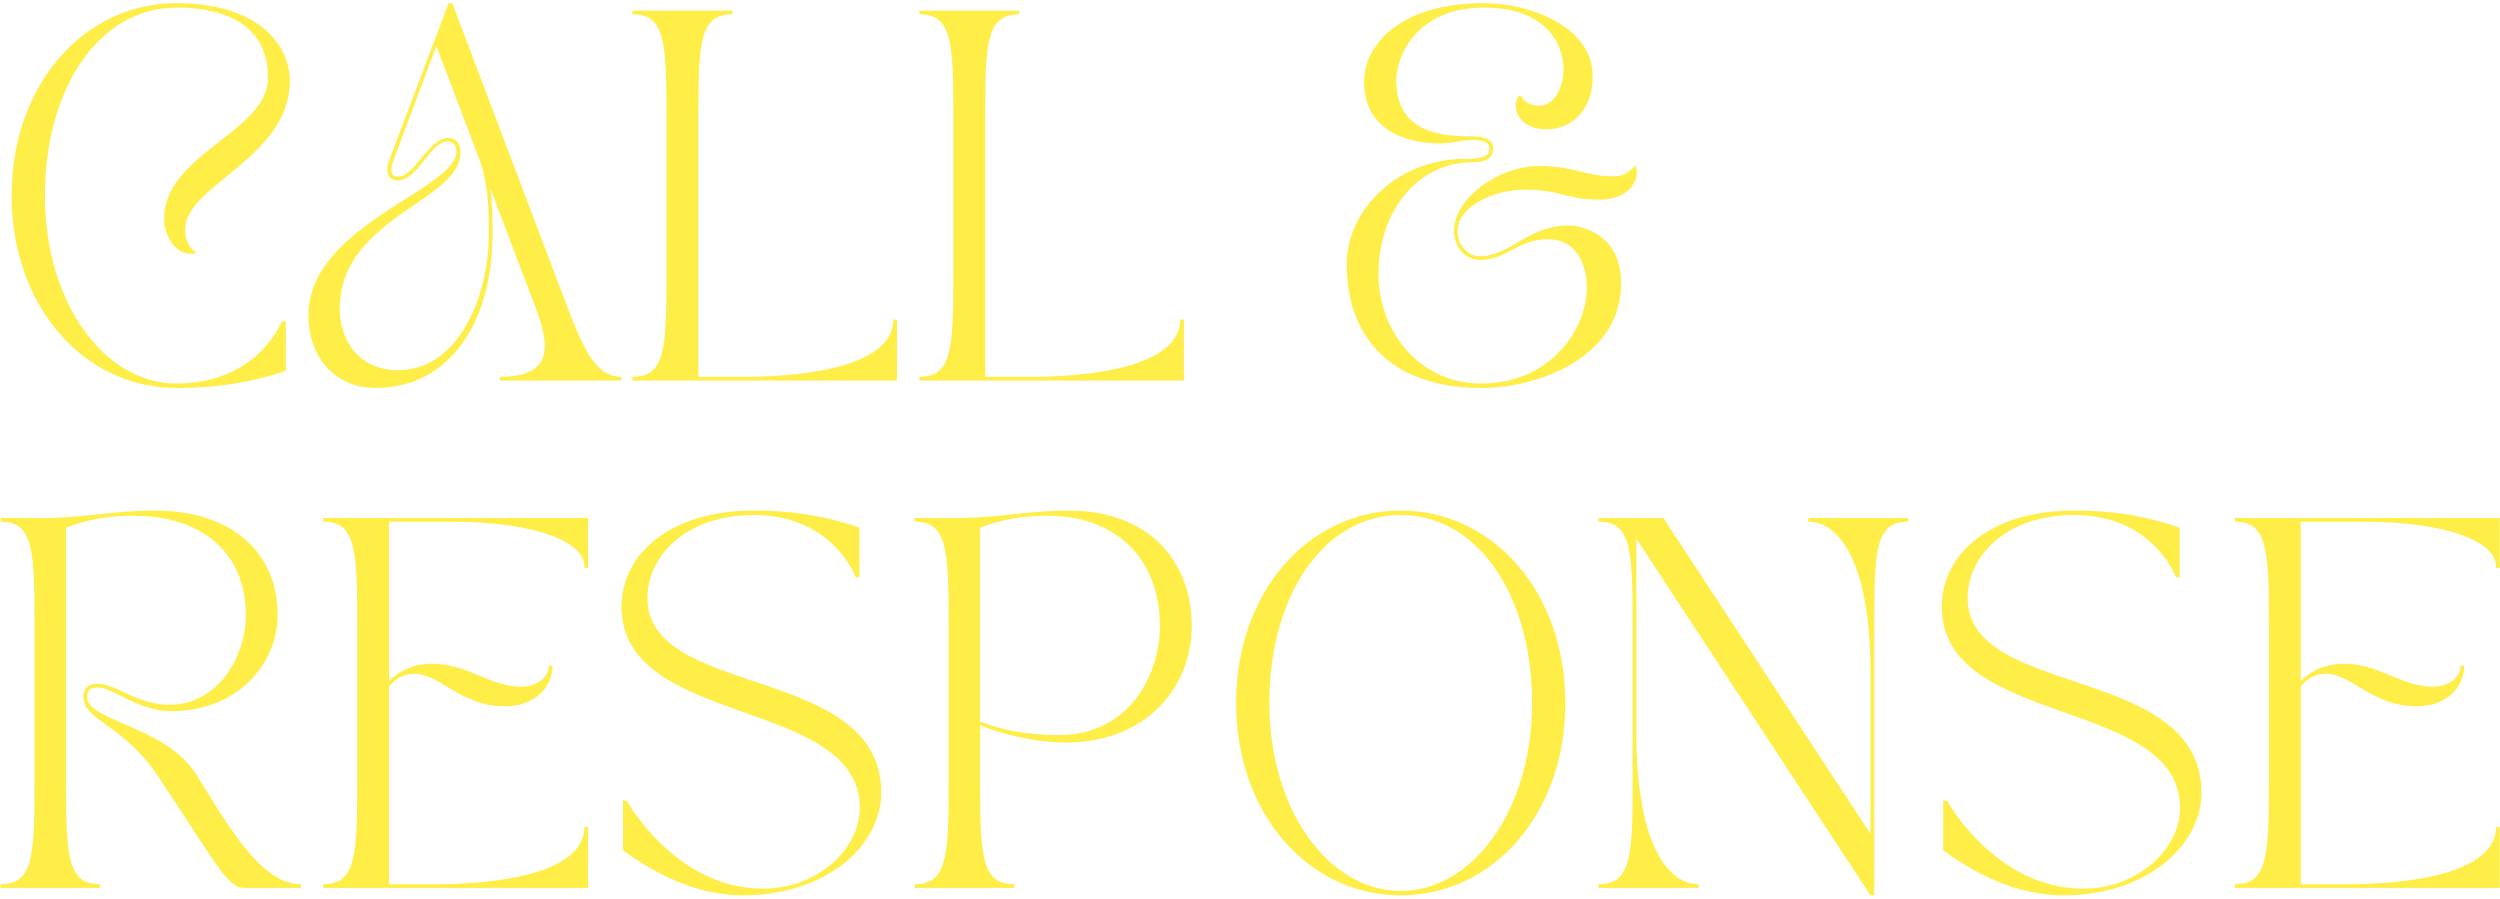 <svg width="473" height="170" viewBox="0 0 473 170" fill="none" xmlns="http://www.w3.org/2000/svg">
<path d="M33.35 73.4C42.31 73.4 48.47 72 54.07 70.18V60.8H53.3C53.3 60.8 48.89 72.56 33.35 72.56C19.84 72.56 8.5 57.44 8.5 37C8.5 16.56 18.86 1.44 33.35 1.44C45.04 1.44 50.71 6.41 50.71 14.74C50.71 24.96 31.04 29.09 31.04 41.41C31.04 44.63 33.35 48.76 37.13 47.92C35.73 46.73 35.03 45.54 35.03 43.37C35.03 35.04 54.84 29.86 54.84 15.3C54.84 8.93 49.38 0.6 33.35 0.6C15.92 0.6 2.2 16 2.2 37C2.2 58 15.92 73.4 33.35 73.4ZM58.342 59.75C58.342 67.03 62.962 73.4 71.082 73.4C85.012 73.4 93.202 61.08 93.202 44.07C93.202 40.71 93.062 37.91 92.782 35.67L101.462 58.56C104.122 65.63 104.472 71.3 94.602 71.3V72H117.562V71.3C113.292 71.3 111.052 67.45 107.972 59.75L85.572 0.6H84.872C80.462 12.22 77.872 19.15 73.602 30.42C72.902 32.24 73.252 34.13 75.212 34.13C79.202 34.13 81.302 26.78 84.662 26.78C85.572 26.78 86.342 27.34 86.342 28.67C86.342 35.95 58.342 42.53 58.342 59.75ZM64.292 58.42C64.292 41.13 87.112 38.19 87.112 28.81C87.112 26.99 86.132 26.08 84.802 26.08C81.092 26.08 78.502 33.43 75.282 33.43C74.162 33.43 73.602 32.59 74.512 30.14L82.562 8.72L91.032 31.05C92.292 35.18 92.502 39.03 92.502 44.21C92.502 55.69 86.972 70.04 75.282 70.04C68.422 70.04 64.292 65 64.292 58.42ZM119.661 2V2.7C125.681 2.7 126.101 7.67 126.101 21.46V52.54C126.101 66.33 125.681 71.3 119.661 71.3V72H169.711V60.45H169.011C169.011 70.53 147.661 71.3 141.011 71.3H132.121V21.46C132.121 7.67 132.541 2.7 138.561 2.7V2H119.661ZM173.938 2V2.7C179.958 2.7 180.378 7.67 180.378 21.46V52.54C180.378 66.33 179.958 71.3 173.938 71.3V72H223.988V60.45H223.288C223.288 70.53 201.938 71.3 195.288 71.3H186.398V21.46C186.398 7.67 186.818 2.7 192.838 2.7V2H173.938ZM254.788 50.02C254.788 62.9 262.278 73.4 280.338 73.4C290.978 73.4 306.728 67.66 306.728 53.59C306.728 44.98 300.218 42.67 296.648 42.67C289.298 42.67 285.518 48.48 280.058 48.48C277.258 48.48 275.788 45.89 275.788 43.72C275.788 38.82 283.068 35.88 288.458 35.88C295.318 35.88 296.298 37.77 302.528 37.77C309.598 37.77 310.368 32.45 309.318 31.33C308.128 32.8 307.008 33.36 304.908 33.36C300.358 33.36 297.558 31.4 291.328 31.4C283.348 31.4 275.088 37.63 275.088 43.72C275.088 46.66 277.118 49.18 280.058 49.18C284.958 49.18 287.198 45.26 292.868 45.26C297.908 45.26 300.218 49.46 300.218 54.5C300.218 62.34 293.288 72.56 280.268 72.56C268.298 72.56 260.808 62.41 260.808 51.91C260.808 39.8 268.298 30.7 278.658 30.7C280.828 30.7 282.508 30.14 282.508 28.04C282.508 26.43 280.898 25.8 278.518 25.8C273.268 25.8 264.168 25.38 264.168 15.23C264.168 10.96 267.738 1.44 280.758 1.44C292.098 1.44 295.808 7.88 295.808 13.13C295.808 15.79 294.548 19.99 291.188 19.99C289.718 19.99 288.528 19.5 287.688 18.03C287.128 18.31 286.778 19.01 286.778 19.78C286.778 22.86 289.508 24.47 292.588 24.47C297.068 24.47 301.338 21.18 301.338 14.39C301.338 5.01 289.368 0.6 280.758 0.6C264.588 0.6 258.078 8.72 258.078 15.44C258.078 24.19 265.358 27.13 272.428 27.13C274.878 27.13 276.208 26.5 278.518 26.5C280.548 26.5 281.808 26.85 281.808 28.11C281.808 29.65 280.408 30.07 277.118 30.07C264.588 30.07 254.788 39.59 254.788 50.02ZM0.1 168H18.93V167.3C12.91 167.3 12.49 162.33 12.49 148.54V99.82C16.76 98.28 20.12 97.58 25.3 97.58C38.32 97.58 46.51 104.72 46.51 116.34C46.51 124.74 40.84 133.35 32.09 133.35C25.58 133.35 22.36 129.36 18.23 129.36C16.97 129.36 15.78 130.06 15.78 131.74C15.78 136.5 23.2 136.78 29.99 147C41.05 163.59 43.01 168 46.23 168H56.94V167.3C48.96 167.3 42.45 154.84 36.92 146.23C31.25 137.41 16.48 136.43 16.48 131.88C16.48 130.27 17.67 130.06 18.51 130.06C21.45 130.06 25.93 134.54 32.51 134.54C44.69 134.54 52.53 125.86 52.53 116.27C52.53 104.86 44.2 96.6 29.29 96.6C21.17 96.6 16.2 98 8.5 98H0.1V98.7C6.12 98.7 6.54 103.67 6.54 117.46V148.54C6.54 162.33 6.12 167.3 0.1 167.3V168ZM61.145 98.7C67.165 98.7 67.585 103.67 67.585 117.46V148.54C67.585 162.33 67.165 167.3 61.145 167.3V168H111.265V156.45H110.565C110.565 166.53 89.215 167.3 82.565 167.3H73.605V129.92C74.725 128.45 76.475 127.4 78.505 127.47C83.475 127.61 87.045 133.63 95.585 133.63C101.115 133.63 104.545 130.06 104.545 125.93H103.845C103.845 128.38 101.325 129.92 98.665 129.92C92.505 129.92 88.655 125.58 81.725 125.58C78.505 125.58 75.705 126.77 73.605 128.8V98.7H85.225C101.325 98.7 110.565 102.48 110.565 107.17V107.45H111.265V98H61.145V98.7ZM117.591 114.8C117.591 137.76 162.671 131.81 162.671 152.88C162.671 160.65 154.621 168.14 144.401 168.14C127.741 168.14 118.571 151.48 118.571 151.48H117.871V160.86C123.051 164.71 131.241 169.4 140.481 169.4C156.651 169.4 166.731 159.74 166.731 150.01C166.731 125.51 122.491 132.3 122.491 113.12C122.491 105.35 129.631 97.44 142.651 97.44C157.631 97.44 161.901 109.2 161.901 109.2H162.601V99.82C157.211 98 151.261 96.6 142.651 96.6C126.481 96.6 117.591 105.07 117.591 114.8ZM173.049 98.7C179.069 98.7 179.489 103.67 179.489 117.46V148.54C179.489 162.33 179.069 167.3 173.049 167.3V168H191.879V167.3C185.859 167.3 185.439 162.33 185.439 148.54V137.2C188.449 138.53 195.379 140.49 201.539 140.49C217.079 140.49 225.479 129.85 225.479 118.44C225.479 105.98 217.149 96.6 202.239 96.6C194.119 96.6 189.149 98 181.449 98H173.049V98.7ZM185.439 136.5V99.82C189.709 98.28 193.069 97.58 198.249 97.58C211.269 97.58 219.459 105.84 219.459 118.51C219.459 126.91 214.209 139.09 200.279 139.09C194.189 139.09 189.009 137.97 185.439 136.5ZM265.02 169.4C282.45 169.4 296.17 154 296.17 133C296.17 112 282.45 96.6 265.02 96.6C247.59 96.6 233.87 112 233.87 133C233.87 154 247.59 169.4 265.02 169.4ZM265.02 97.44C279.51 97.44 289.87 112.56 289.87 133C289.87 153.44 278.53 168.56 265.02 168.56C251.51 168.56 240.17 153.44 240.17 133C240.17 112.56 250.53 97.44 265.02 97.44ZM302.454 98V98.7C308.474 98.7 308.894 103.67 308.894 117.46V148.54C308.894 162.33 308.474 167.3 302.454 167.3V168H321.354V167.3C315.334 167.3 309.594 159.11 309.594 138.74V101.92L353.904 169.4H354.604V117.46C354.604 103.67 355.024 98.7 361.044 98.7V98H342.144V98.7C348.164 98.7 353.904 106.89 353.904 127.26V157.78L314.704 98H302.454ZM367.376 114.8C367.376 137.76 412.456 131.81 412.456 152.88C412.456 160.65 404.406 168.14 394.186 168.14C377.526 168.14 368.356 151.48 368.356 151.48H367.656V160.86C372.836 164.71 381.026 169.4 390.266 169.4C406.436 169.4 416.516 159.74 416.516 150.01C416.516 125.51 372.276 132.3 372.276 113.12C372.276 105.35 379.416 97.44 392.436 97.44C407.416 97.44 411.686 109.2 411.686 109.2H412.386V99.82C406.996 98 401.046 96.6 392.436 96.6C376.266 96.6 367.376 105.07 367.376 114.8ZM422.834 98.7C428.854 98.7 429.274 103.67 429.274 117.46V148.54C429.274 162.33 428.854 167.3 422.834 167.3V168H472.954V156.45H472.254C472.254 166.53 450.904 167.3 444.254 167.3H435.294V129.92C436.414 128.45 438.164 127.4 440.194 127.47C445.164 127.61 448.734 133.63 457.274 133.63C462.804 133.63 466.234 130.06 466.234 125.93H465.534C465.534 128.38 463.014 129.92 460.354 129.92C454.194 129.92 450.344 125.58 443.414 125.58C440.194 125.58 437.394 126.77 435.294 128.8V98.7H446.914C463.014 98.7 472.254 102.48 472.254 107.17V107.45H472.954V98H422.834V98.7Z" fill="#FFED48"/>
</svg>
